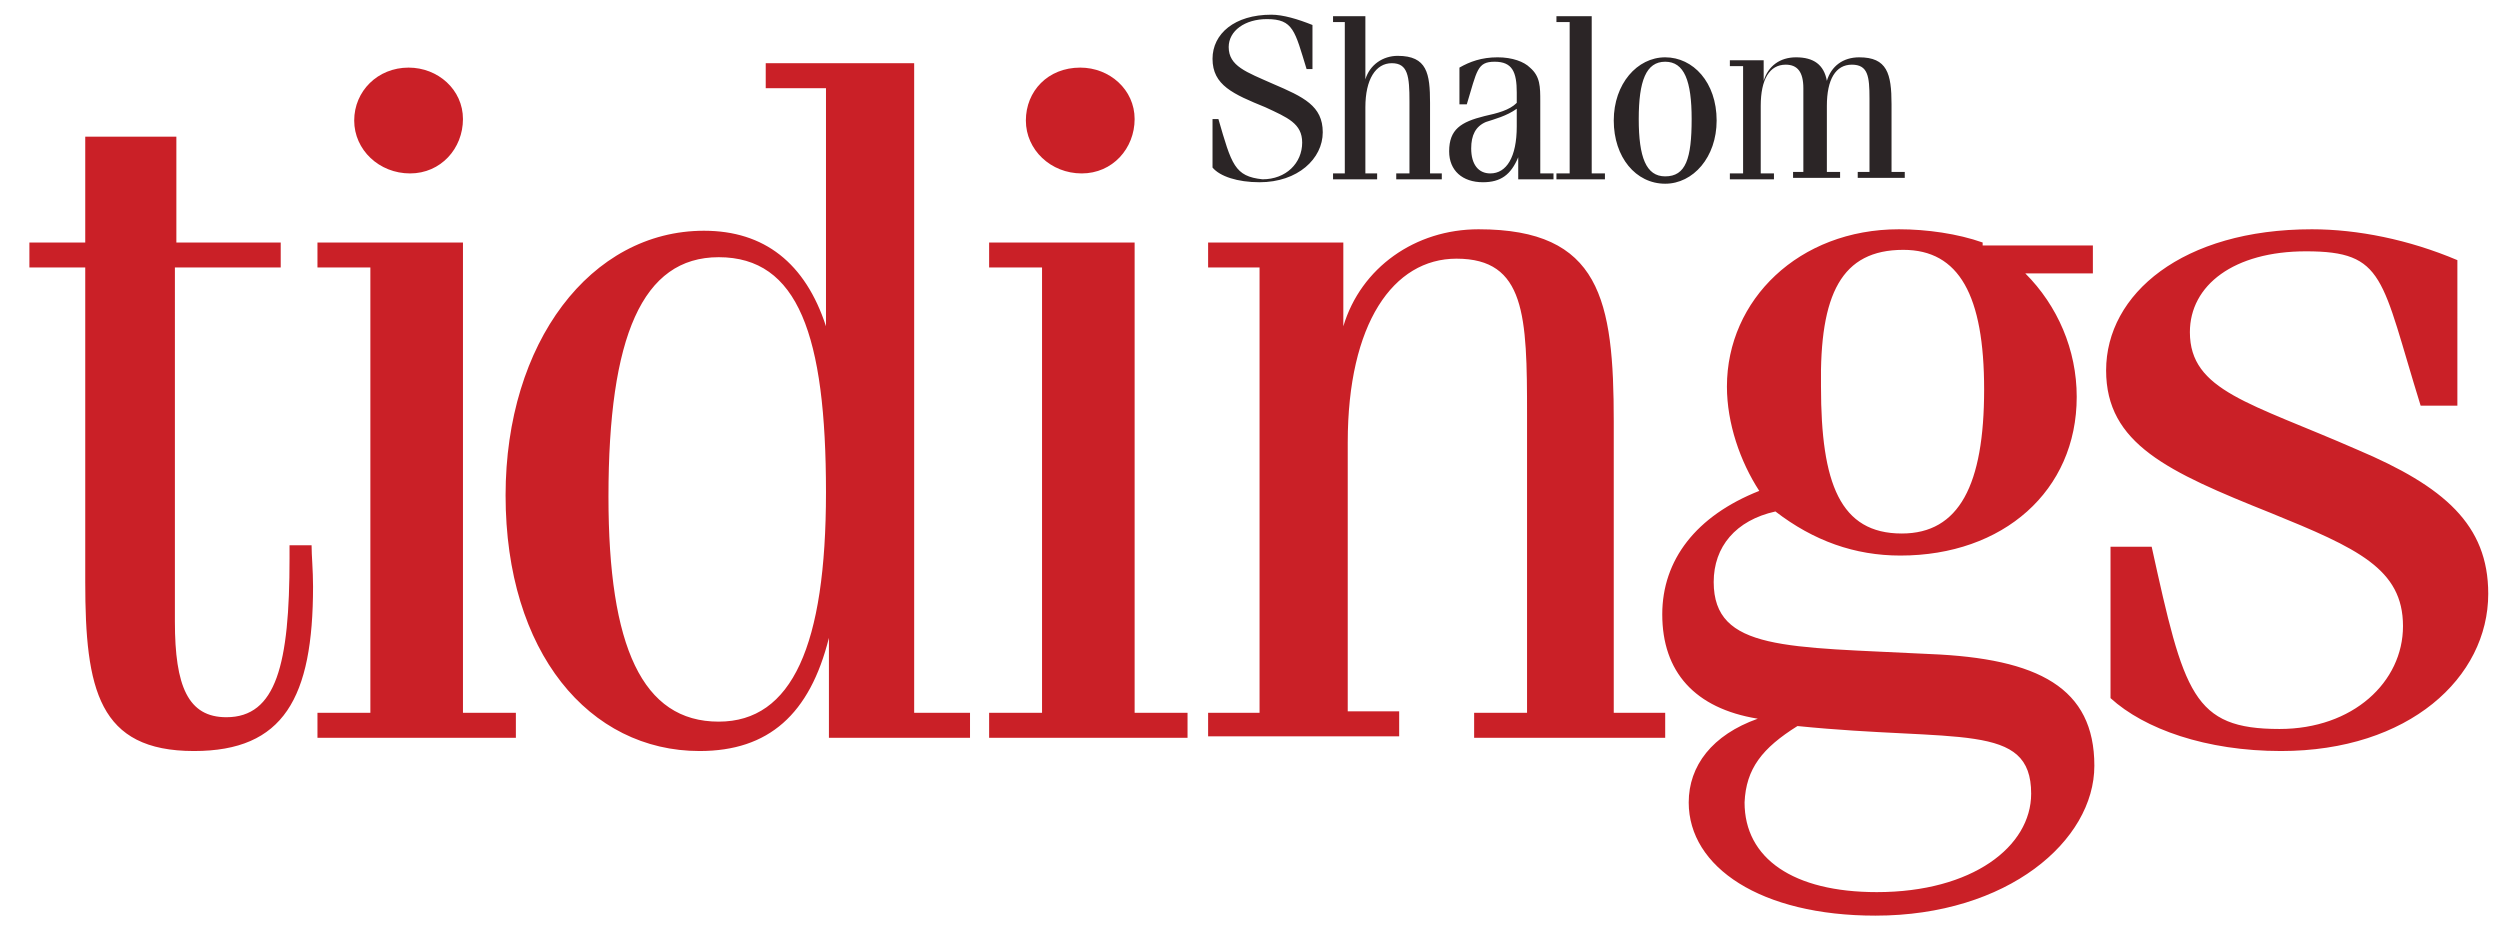 <?xml version="1.0" encoding="utf-8"?>
<!-- Generator: Adobe Illustrator 19.0.0, SVG Export Plug-In . SVG Version: 6.00 Build 0)  -->
<svg version="1.1" id="Layer_1" xmlns="http://www.w3.org/2000/svg" xmlns:xlink="http://www.w3.org/1999/xlink" x="0px" y="0px"
	 viewBox="0 0 170.1 63.2" style="enable-background:new 0 0 170.1 63.2;" xml:space="preserve">
<style type="text/css">
	.st0{fill:#CA2027;}
	.st1{fill:#2B2526;}
</style>
<path id="XMLID_31_" class="st0" d="M5.8,9.3v7.2H2v1.7h3.8v21.4c0,7.3,0.9,11.5,7.4,11.5c6.1,0,8.1-3.6,8.1-11.2
	c0-1.1-0.1-2.1-0.1-2.8h-1.5c0,0.5,0,0.8,0,0.9c0,7.2-0.9,10.8-4.3,10.8c-2.6,0-3.5-2.1-3.5-6.5c0-0.1,0-0.5,0-1.1V18.2h7.2v-1.7H12
	V9.3H5.8L5.8,9.3z M21.6,16.5v1.7h3.6v30.3h-3.6v1.7h13.5v-1.7h-3.6v-32H21.6L21.6,16.5z M24.1,8.2c0,2,1.7,3.6,3.8,3.6
	c2.1,0,3.6-1.7,3.6-3.7c0-2-1.7-3.5-3.7-3.5C25.7,4.6,24.1,6.2,24.1,8.2L24.1,8.2z M48.9,17.5c5.4,0,7.3,5.3,7.3,16
	c0,10.4-2.3,15.6-7.3,15.6c-5.2,0-7.5-5.1-7.5-15.3C41.4,22.9,43.7,17.5,48.9,17.5L48.9,17.5z M52.1,6h4.1v16.2
	c-1.4-4.3-4.2-6.5-8.3-6.5c-7.7,0-13.5,7.6-13.5,18c0,10.7,5.7,17.4,13.2,17.4c4.7,0,7.5-2.5,8.8-7.7v6.8h9.6v-1.7h-3.8V4.3H52.1V6
	L52.1,6z M67.3,16.5v1.7h3.6v30.3h-3.6v1.7h13.5v-1.7h-3.6v-32H67.3L67.3,16.5z M69.8,8.2c0,2,1.7,3.6,3.8,3.6
	c2.1,0,3.6-1.7,3.6-3.7c0-2-1.7-3.5-3.7-3.5C71.3,4.6,69.8,6.2,69.8,8.2L69.8,8.2z M82.2,50.1h13v-1.7h-3.5V30.1
	c0-8.1,3.1-12.5,7.4-12.5c4.7,0,4.8,3.9,4.8,10.6v20.3h-3.6v1.7h13v-1.7h-3.5V28.7c0-8.3-0.9-13.1-9.2-13.1c-4.3,0-8,2.6-9.2,6.6
	v-5.7h-9.2v1.7h3.5v30.3h-3.5V50.1L82.2,50.1z M134.9,16.5c-1.7-0.6-3.8-0.9-5.7-0.9c-6.8,0-11.7,4.8-11.7,10.7
	c0,2.5,0.9,5.1,2.2,7.1c-4.3,1.7-6.6,4.7-6.6,8.4c0,3.9,2.2,6.4,6.5,7.1c-3.1,1.1-4.7,3.2-4.7,5.7c0,4.4,4.9,7.7,12.7,7.7
	c9,0,14.9-5.1,14.9-10.2c0-5.3-3.8-7.3-11.2-7.6c-9.7-0.5-14.7-0.2-14.7-4.9c0-2.4,1.5-4.2,4.2-4.8c2.6,2,5.4,3,8.5,3
	c7,0,12-4.4,12-10.8c0-3.2-1.3-6.2-3.5-8.4h4.6v-1.9H134.9L134.9,16.5z M122.3,49.4c10.9,1.1,15.9-0.3,15.9,4.6
	c0,3.6-4,6.7-10.5,6.7c-5.7,0-9-2.3-9-6.1C118.8,52.3,119.9,50.9,122.3,49.4L122.3,49.4z M129.5,17c3.8,0,5.5,3.1,5.5,9.5
	c0,6.5-1.7,9.8-5.6,9.8c-4.2,0-5.5-3.4-5.5-10C123.8,20,125.3,17,129.5,17L129.5,17z M167.2,17.7c-3.3-1.4-6.8-2.1-9.9-2.1
	c-8.8,0-14,4.4-14,9.6c0,5,4.2,6.9,11.2,9.7c5.9,2.4,9,3.8,9,7.7c0,3.8-3.4,7-8.4,7c-5.9,0-6.5-2.4-8.7-12.4h-2.8v10.3
	c2.3,2.1,6.5,3.6,11.6,3.6c8.7,0,14.1-5,14.1-10.7c0-4.7-3-7.3-8.9-9.8c-7.3-3.2-11.4-4-11.4-8c0-3.2,3-5.5,7.9-5.5
	c5.4,0,5.1,1.8,7.8,10.5h2.5V17.7L167.2,17.7z"/>
<path id="XMLID_22_" class="st1" d="M82.9,8.1h-0.4v3.3c0.5,0.6,1.7,1,3.2,1c2.6,0,4.3-1.6,4.3-3.4c0-1.8-1.3-2.4-3.4-3.3
	c-1.8-0.8-3-1.2-3-2.5c0-1.1,1.1-1.9,2.6-1.9c1.8,0,1.9,0.8,2.7,3.4h0.4v-3c-1-0.4-2-0.7-2.8-0.7c-2.5,0-4,1.3-4,3
	c0,1.8,1.4,2.4,3.6,3.3c1.5,0.7,2.5,1.1,2.5,2.4c0,1.4-1.1,2.5-2.7,2.5C84,12,83.8,11.2,82.9,8.1L82.9,8.1z M90.6,12.2h3.1v-0.4
	h-0.8V7.3c0-1.9,0.7-3,1.8-3c1.1,0,1.2,0.9,1.2,2.6v4.9h-0.9v0.4h3.1v-0.4h-0.8V7c0-2-0.2-3.2-2.2-3.2c-1,0-1.9,0.6-2.2,1.6V1.1
	h-2.2v0.4h0.8v10.3h-0.8V12.2L90.6,12.2z M99.3,4.6v2.5h0.5c0.7-2.3,0.7-2.9,1.9-2.9c1.2,0,1.5,0.7,1.5,2.1V7
	c-0.5,0.5-1.3,0.7-2.2,0.9c-1.6,0.4-2.4,0.9-2.4,2.4c0,1.3,0.9,2.1,2.3,2.1c1.2,0,1.9-0.5,2.4-1.7v1.5h2.4v-0.4h-0.9V6.9
	c0-1,0-1.7-0.7-2.3c-0.4-0.4-1.2-0.7-2.2-0.7C100.8,3.9,100,4.2,99.3,4.6L99.3,4.6z M103.2,7.4v1.2c0,2.1-0.7,3.2-1.8,3.2
	c-0.8,0-1.3-0.6-1.3-1.7c0-0.9,0.3-1.5,1-1.8C101.7,8.1,102.5,7.9,103.2,7.4L103.2,7.4z M105.9,1.1v0.4h0.9v10.3h-0.9v0.4h3.3v-0.4
	h-0.9V1.1H105.9L105.9,1.1z M113.3,3.9c-1.9,0-3.5,1.8-3.5,4.3c0,2.5,1.5,4.3,3.5,4.3c1.9,0,3.5-1.8,3.5-4.3
	C116.8,5.6,115.2,3.9,113.3,3.9L113.3,3.9z M113.3,4.2c1.3,0,1.8,1.3,1.8,3.9c0,2.7-0.4,3.9-1.8,3.9c-1.3,0-1.8-1.3-1.8-3.9
	C111.5,5.5,112,4.2,113.3,4.2L113.3,4.2z M117.4,12.2h3.3v-0.4h-0.9V7.2c0-1.8,0.6-2.8,1.7-2.8c0.8,0,1.2,0.5,1.2,1.6
	c0,0.1,0,0.3,0,0.7v5H122v0.4h3.2v-0.4h-0.9V7.2c0-1.8,0.6-2.8,1.7-2.8c1.1,0,1.2,0.8,1.2,2.3v5h-0.8v0.4h3.2v-0.4h-0.9V7.1
	c0-2.1-0.3-3.2-2.2-3.2c-1.1,0-1.9,0.6-2.2,1.6c-0.2-1.1-0.9-1.6-2.1-1.6c-1.1,0-1.9,0.6-2.2,1.6V4.1h-2.3v0.4h0.9v7.3h-0.9V12.2
	L117.4,12.2z"/>
</svg>
